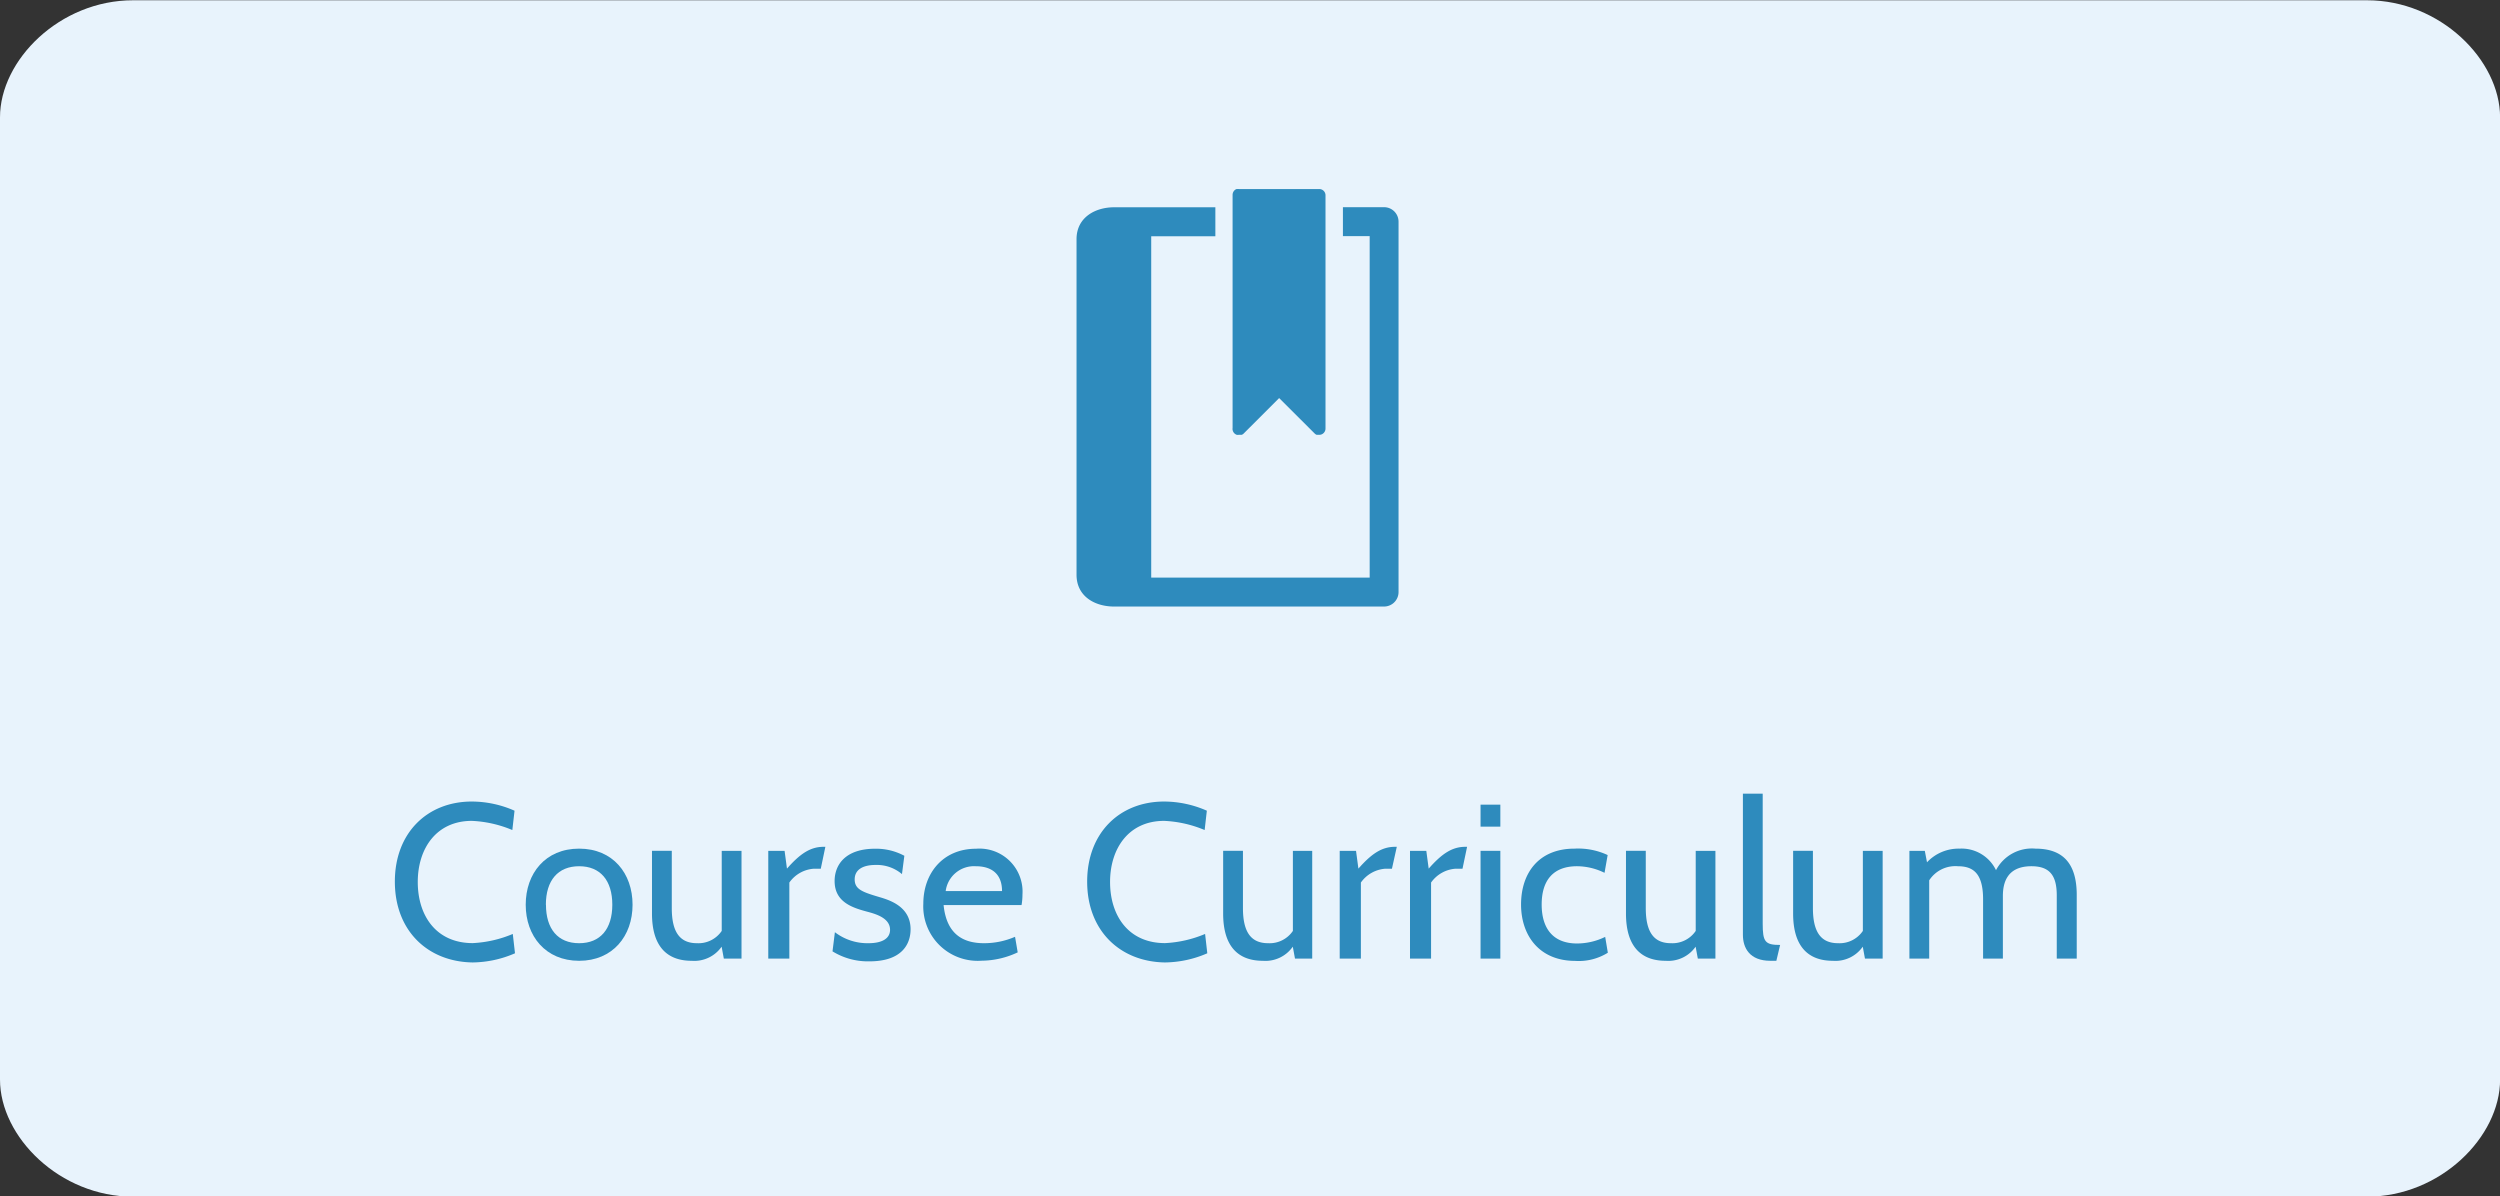 <svg id="Interactive_elements" data-name="Interactive elements" xmlns="http://www.w3.org/2000/svg" viewBox="0 0 272.82 130.54"><rect x="0" y="0" width="272.82" height="130.54" fill="#333333" stroke="none"/><defs><style>.cls-1{fill:#e8f3fc;}.cls-2{fill:#2e8bbd;}</style></defs><title>button_course-curriculum</title><path class="cls-1" d="M682.11,5150H438.32c-8,0-14.52,6.52-14.52,12.78v105c0,6.26,6.53,12.78,14.52,12.78H682.11c8,0,14.52-6.52,14.52-12.78v-105C696.62,5156.49,690.09,5150,682.11,5150Z" transform="translate(-423.8 -5149.97)"/><path class="cls-2" d="M574.84,5172.58h-4.49v3.16h2.92V5213H549.43v-37.25h7v-3.16H545.37c-2,0-4.09,1.07-4.09,3.48v36.62c0,2.4,2.05,3.47,4.09,3.47h29.47a1.58,1.58,0,0,0,1.58-1.58v-40.41A1.58,1.58,0,0,0,574.84,5172.58Z" transform="translate(-423.8 -5149.97)"/><path class="cls-2" d="M558.76,5197.42a0.71,0.71,0,0,0,.24,0h0.07l0.17,0,0.07,0a0.64,0.64,0,0,0,.2-0.13l3.88-3.88,3.89,3.88a0.64,0.64,0,0,0,.2.13l0.07,0,0.17,0h0.07a0.64,0.64,0,0,0,.46-0.2,0.68,0.68,0,0,0,.2-0.49v-25.44a0.68,0.68,0,0,0-.69-0.69H559a0.72,0.72,0,0,0-.19,0h-0.08a0.69,0.69,0,0,0-.42.63v25.44A0.69,0.69,0,0,0,558.76,5197.42Z" transform="translate(-423.8 -5149.97)"/><path class="cls-2" d="M466.89,5246.18c0-5.33,3.55-8.74,8.4-8.74a11.62,11.62,0,0,1,4.66,1l-0.24,2.11a12.84,12.84,0,0,0-4.42-1c-3.86,0-5.9,3-5.9,6.67s2,6.67,6,6.67a12.83,12.83,0,0,0,4.37-1l0.24,2.11a11.87,11.87,0,0,1-4.63,1C470.44,5254.92,466.89,5251.51,466.89,5246.18Z" transform="translate(-423.8 -5149.97)"/><path class="cls-2" d="M481.17,5248.7c0-3.41,2.14-6.12,5.83-6.12s5.83,2.71,5.83,6.12-2.16,6.12-5.83,6.12S481.17,5252.11,481.17,5248.7Zm2.21,0c0,2.64,1.3,4.2,3.62,4.2s3.62-1.56,3.62-4.2-1.3-4.2-3.62-4.2S483.37,5246.06,483.37,5248.7Z" transform="translate(-423.8 -5149.97)"/><path class="cls-2" d="M502.79,5254.58l-0.24-1.3a3.64,3.64,0,0,1-3.26,1.54c-2.76,0-4.34-1.63-4.34-5.16v-6.84h2.16v6.24c0,2.5.79,3.84,2.74,3.84a3.07,3.07,0,0,0,2.71-1.34v-8.74h2.16v11.76h-1.92Z" transform="translate(-423.8 -5149.97)"/><path class="cls-2" d="M513.37,5244.77h-0.74a3.58,3.58,0,0,0-2.69,1.51v8.3h-2.3v-11.76h1.78l0.26,1.94c1.42-1.61,2.54-2.38,4-2.38h0.19Z" transform="translate(-423.8 -5149.97)"/><path class="cls-2" d="M514.65,5253.79l0.26-2.09a5.85,5.85,0,0,0,3.67,1.2c1.51,0,2.35-.53,2.35-1.46,0-1.22-1.39-1.68-2.35-1.94-1.61-.43-3.7-1-3.7-3.38,0-1.8,1.2-3.53,4.42-3.53a6.51,6.51,0,0,1,3.19.77l-0.26,2a4.25,4.25,0,0,0-2.88-1c-1.34,0-2.28.48-2.28,1.58s0.89,1.39,2.74,1.94c1.15,0.34,3.36,1.06,3.36,3.5,0,1.56-.89,3.5-4.49,3.5A7.35,7.35,0,0,1,514.65,5253.79Z" transform="translate(-423.8 -5149.97)"/><path class="cls-2" d="M526.77,5248.7c0.31,3.26,2.18,4.2,4.42,4.2a8.47,8.47,0,0,0,3.38-.7l0.29,1.7a9.4,9.4,0,0,1-3.94.91,5.94,5.94,0,0,1-6.36-6.22c0-3.29,2.11-6,5.76-6a4.7,4.7,0,0,1,5.06,5,6.73,6.73,0,0,1-.1,1.15h-8.52Zm0.19-1.49h6.19c0-1.66-.91-2.71-2.88-2.71A3.12,3.12,0,0,0,527,5247.22Z" transform="translate(-423.8 -5149.97)"/><path class="cls-2" d="M542.44,5246.18c0-5.33,3.55-8.74,8.4-8.74a11.62,11.62,0,0,1,4.66,1l-0.24,2.11a12.84,12.84,0,0,0-4.42-1c-3.86,0-5.9,3-5.9,6.67s2,6.67,6,6.67a12.83,12.83,0,0,0,4.37-1l0.24,2.11a11.87,11.87,0,0,1-4.63,1C546,5254.92,542.44,5251.51,542.44,5246.18Z" transform="translate(-423.8 -5149.97)"/><path class="cls-2" d="M565.12,5254.58l-0.24-1.3a3.64,3.64,0,0,1-3.26,1.54c-2.76,0-4.34-1.63-4.34-5.16v-6.84h2.16v6.24c0,2.5.79,3.84,2.74,3.84a3.07,3.07,0,0,0,2.71-1.34v-8.74H567v11.76h-1.92Z" transform="translate(-423.8 -5149.97)"/><path class="cls-2" d="M575.7,5244.77H575a3.58,3.58,0,0,0-2.69,1.51v8.3H570v-11.76h1.78l0.26,1.94c1.42-1.61,2.54-2.38,4-2.38h0.19Z" transform="translate(-423.8 -5149.97)"/><path class="cls-2" d="M583.4,5244.77h-0.74a3.58,3.58,0,0,0-2.69,1.51v8.3h-2.3v-11.76h1.78l0.26,1.94c1.42-1.61,2.54-2.38,4-2.38h0.19Z" transform="translate(-423.8 -5149.97)"/><path class="cls-2" d="M585.37,5240.18v-2.4h2.16v2.4h-2.16Zm0,14.4v-11.76h2.16v11.76h-2.16Z" transform="translate(-423.8 -5149.97)"/><path class="cls-2" d="M589.79,5248.68c0-3.43,1.92-6.1,5.83-6.1a7.61,7.61,0,0,1,3.62.7l-0.34,1.94a6.87,6.87,0,0,0-3-.72c-2.62,0-3.86,1.56-3.86,4.18s1.25,4.25,3.86,4.25a7,7,0,0,0,3.07-.72l0.29,1.73a6,6,0,0,1-3.58.89C591.73,5254.82,589.79,5252,589.79,5248.68Z" transform="translate(-423.8 -5149.97)"/><path class="cls-2" d="M609.08,5254.58l-0.24-1.3a3.64,3.64,0,0,1-3.26,1.54c-2.76,0-4.34-1.63-4.34-5.16v-6.84h2.16v6.24c0,2.5.79,3.84,2.74,3.84a3.07,3.07,0,0,0,2.71-1.34v-8.74H611v11.76h-1.92Z" transform="translate(-423.8 -5149.97)"/><path class="cls-2" d="M617.65,5254.82H617c-2.28,0-3-1.42-3-2.83v-15.41h2.16v14.16c0,2,.24,2.35,1.9,2.35Z" transform="translate(-423.8 -5149.97)"/><path class="cls-2" d="M627.32,5254.58l-0.24-1.3a3.64,3.64,0,0,1-3.26,1.54c-2.76,0-4.34-1.63-4.34-5.16v-6.84h2.16v6.24c0,2.5.79,3.84,2.74,3.84a3.07,3.07,0,0,0,2.71-1.34v-8.74h2.16v11.76h-1.92Z" transform="translate(-423.8 -5149.97)"/><path class="cls-2" d="M648.25,5254.58v-6.91c0-2.21-.82-3.17-2.76-3.17-2.76,0-3.12,1.94-3.12,3.26v6.82h-2.16v-6.48c0-2.88-1.13-3.6-2.76-3.6a3.4,3.4,0,0,0-3.12,1.54v8.54h-2.16v-11.76h1.68l0.24,1.25a4.72,4.72,0,0,1,3.53-1.49,4.17,4.17,0,0,1,4,2.35,4.42,4.42,0,0,1,4.3-2.35c3,0,4.51,1.61,4.51,5.06v6.94h-2.16Z" transform="translate(-423.8 -5149.97)"/></svg>